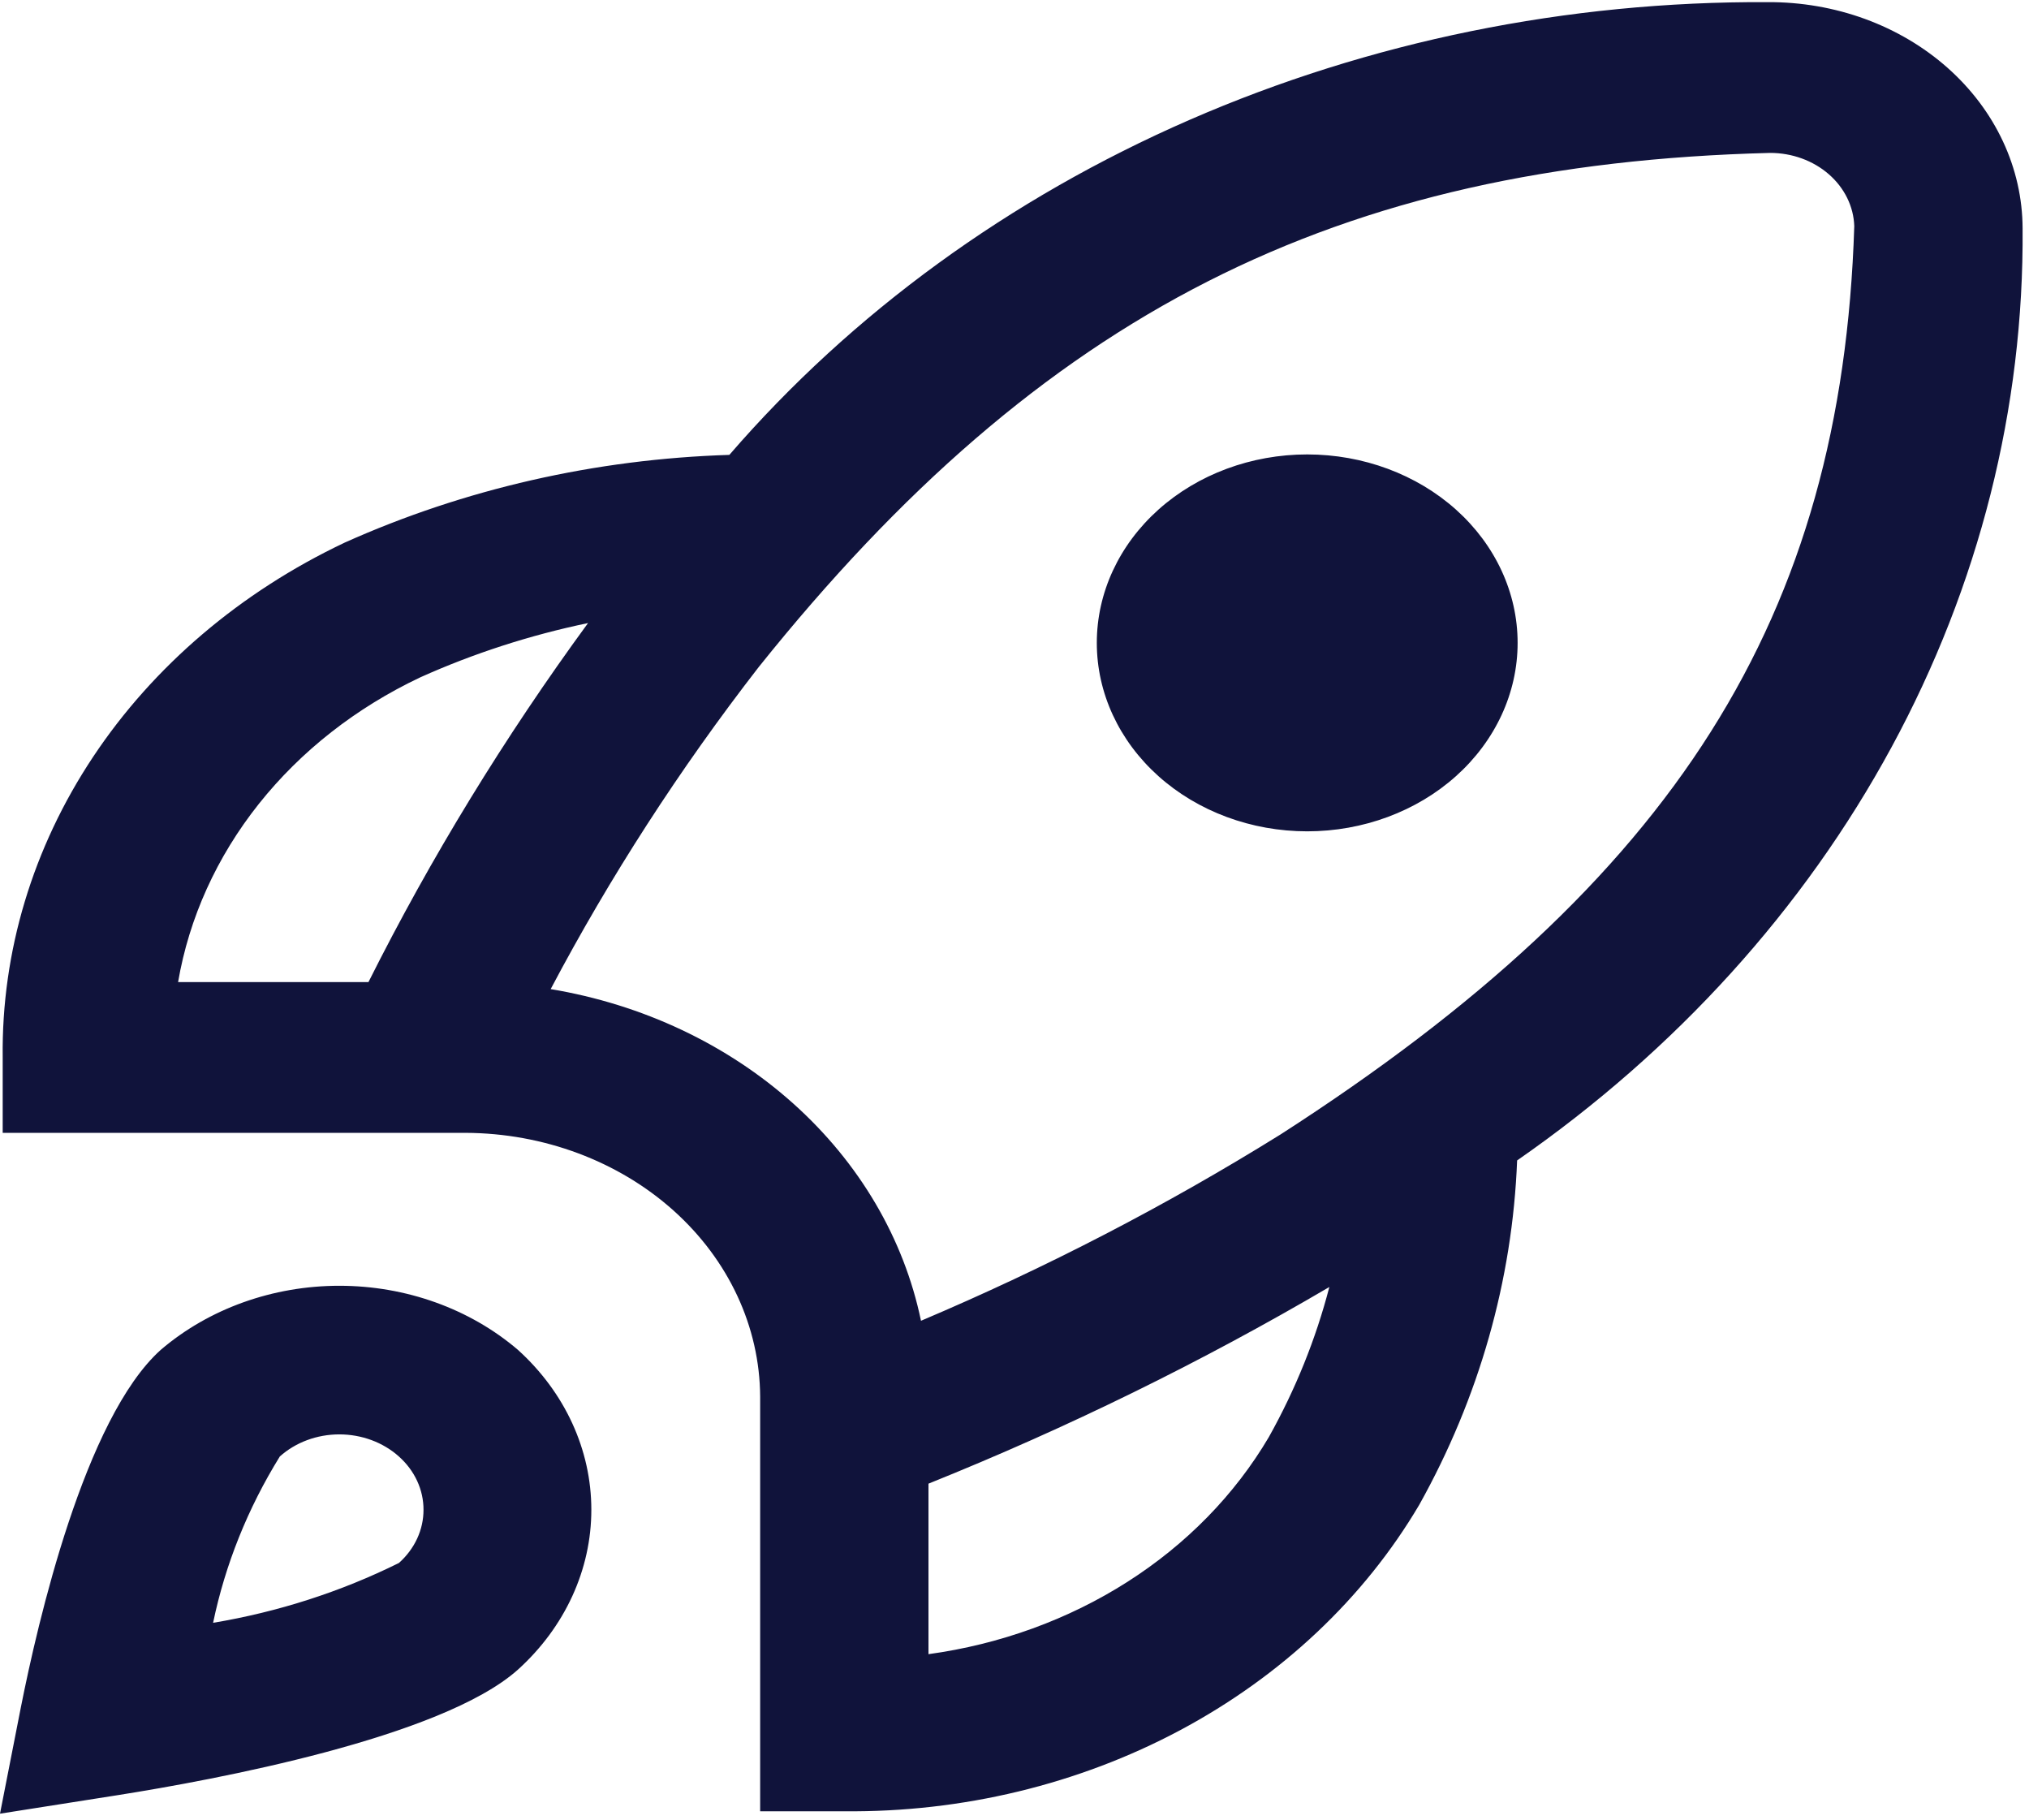 <svg width="223" height="200" viewBox="0 0 223 200" fill="none" xmlns="http://www.w3.org/2000/svg">
<path d="M166.796 70.641C166.796 76.133 164.36 81.4 160.023 85.284C155.686 89.167 149.804 91.349 143.671 91.349C137.538 91.349 131.656 89.167 127.319 85.284C122.982 81.4 120.546 76.133 120.546 70.641C120.546 65.149 122.982 59.882 127.319 55.999C131.656 52.116 137.538 49.934 143.671 49.934C149.804 49.934 155.686 52.116 160.023 55.999C164.36 59.882 166.796 65.149 166.796 70.641ZM166.741 127.512C166.232 140.672 162.563 153.58 155.983 165.356C149.92 175.624 140.816 184.197 129.67 190.137C118.523 196.076 105.766 199.152 92.796 199.027H83.546V153.47C83.505 145.793 80.081 138.441 74.018 133.012C67.955 127.583 59.745 124.517 51.171 124.48H0.296V116.197C0.156 104.584 3.591 93.16 10.224 83.179C16.857 73.198 26.431 65.046 37.897 59.617C51.049 53.724 65.463 50.439 80.16 49.984C93.636 34.397 110.942 21.801 130.735 13.174C150.528 4.546 172.274 0.119 194.287 0.236C197.95 0.216 201.581 0.843 204.973 2.081C208.365 3.32 211.45 5.146 214.052 7.454C216.654 9.763 218.722 12.508 220.137 15.534C221.551 18.559 222.285 21.805 222.296 25.085C222.453 44.833 217.522 64.348 207.887 82.112C198.251 99.877 184.171 115.412 166.741 127.512ZM19.573 107.914H40.496C47.366 94.214 55.436 81.023 64.63 68.463C58.244 69.793 52.056 71.795 46.194 74.427C39.145 77.76 33.066 82.525 28.443 88.34C23.82 94.155 20.782 100.859 19.573 107.914ZM146.104 141.419C132.078 149.652 117.346 156.878 102.046 163.029V181.765C109.925 180.682 117.412 177.962 123.906 173.822C130.4 169.683 135.721 164.239 139.444 157.927C142.383 152.678 144.618 147.137 146.104 141.419ZM203.796 24.853C203.729 22.697 202.724 20.649 200.997 19.146C199.269 17.642 196.955 16.801 194.546 16.802C146.816 18.02 114.534 34.395 83.379 73.308C74.686 84.517 67.041 96.349 60.523 108.685C70.623 110.369 79.917 114.752 87.182 121.258C94.447 127.763 99.342 136.085 101.223 145.13C114.999 139.293 128.212 132.447 140.73 124.662C184.149 96.733 202.436 67.825 203.796 24.853ZM56.925 148.327C62.093 153.003 64.992 159.316 64.992 165.895C64.992 172.474 62.093 178.787 56.925 183.463C48.535 190.967 23.421 195.597 13.005 197.246L0 199.292L2.285 187.646C4.135 178.319 9.296 155.831 17.677 148.318C22.965 143.801 29.994 141.282 37.303 141.284C44.611 141.285 51.638 143.808 56.925 148.327ZM46.546 165.895C46.549 164.807 46.311 163.729 45.846 162.724C45.381 161.718 44.698 160.806 43.836 160.039C42.101 158.486 39.749 157.614 37.296 157.614C34.843 157.614 32.491 158.486 30.756 160.039C27.23 165.74 24.753 171.912 23.421 178.319C30.579 177.122 37.475 174.901 43.845 171.743C44.704 170.976 45.385 170.064 45.849 169.061C46.312 168.057 46.549 166.981 46.546 165.895Z" fill="#10133B"/>
</svg>
